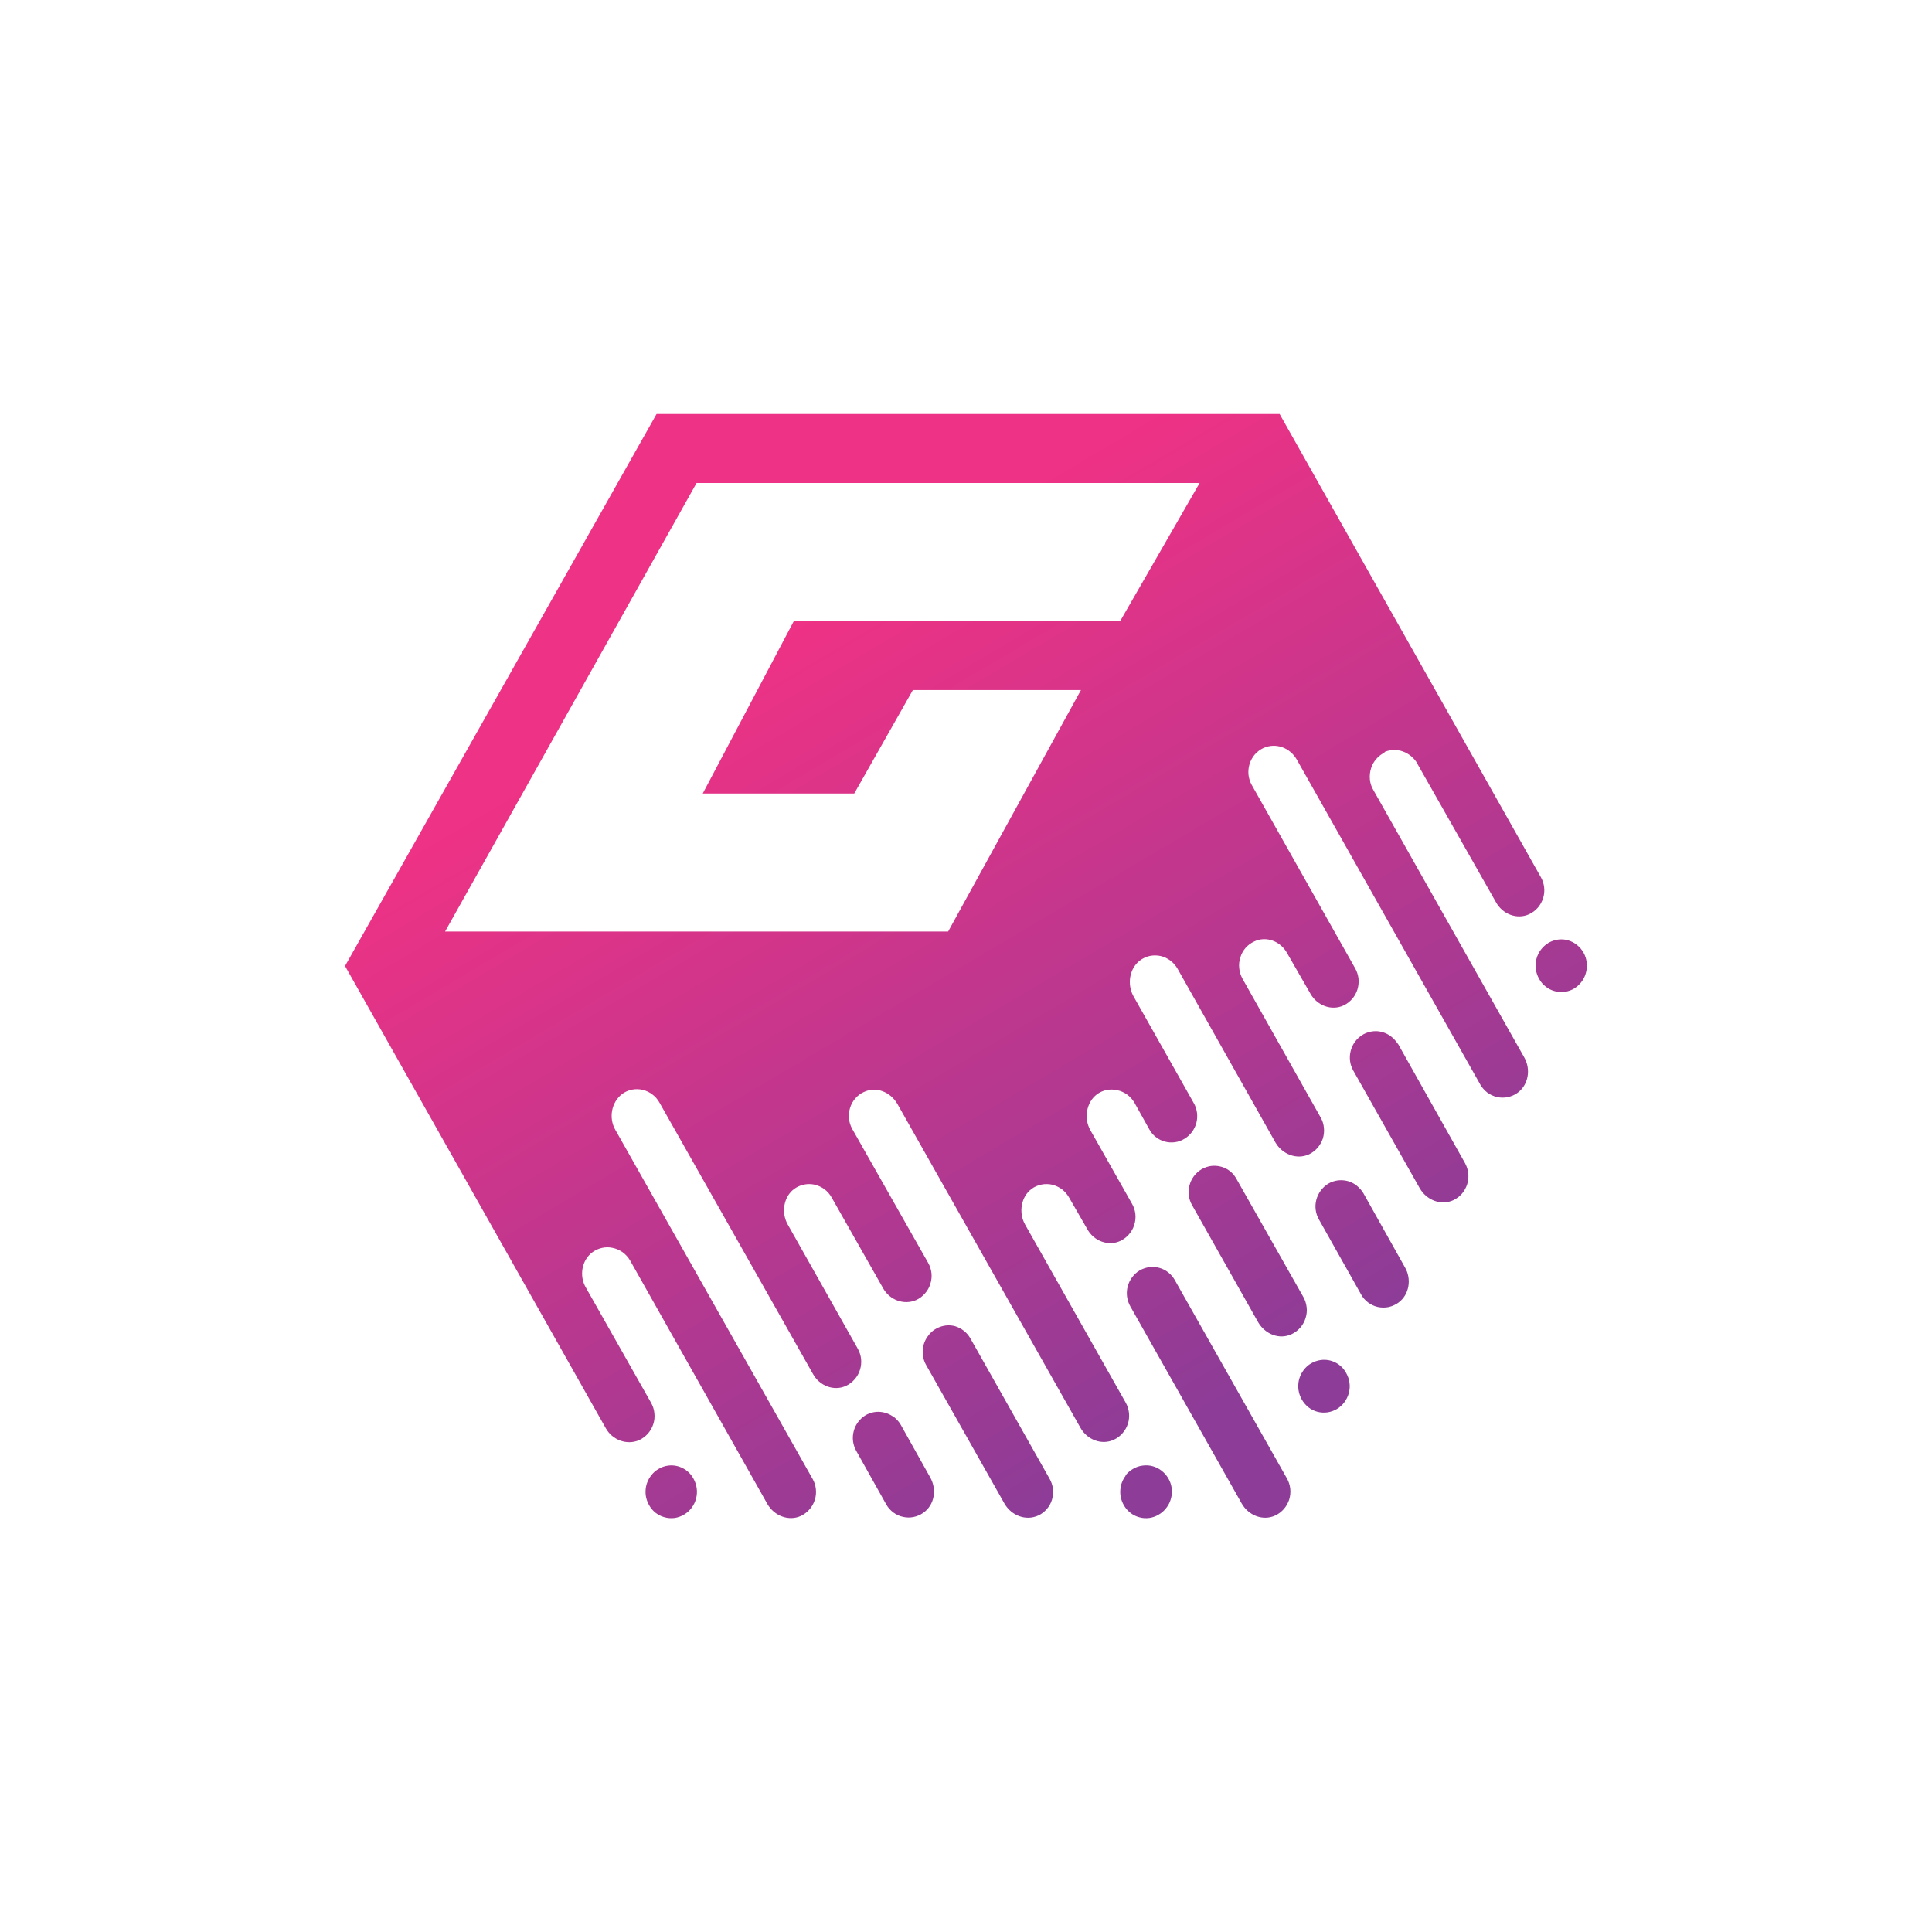 <svg width="24" height="24" viewBox="0 0 24 24" fill="none" xmlns="http://www.w3.org/2000/svg">
<path fill-rule="evenodd" clip-rule="evenodd" d="M13.08 18.497C13.075 18.452 13.061 18.408 13.038 18.369L12.056 16.629C12.015 16.554 11.945 16.499 11.863 16.474C11.802 16.458 11.737 16.461 11.678 16.483C11.618 16.504 11.566 16.543 11.529 16.595C11.49 16.645 11.467 16.707 11.463 16.771C11.458 16.835 11.472 16.898 11.503 16.954L12.48 18.682C12.566 18.827 12.742 18.896 12.896 18.827C12.937 18.809 12.973 18.781 13.003 18.747C13.033 18.713 13.055 18.673 13.068 18.63C13.08 18.587 13.085 18.544 13.08 18.497ZM13.98 18.33C14.006 18.296 14.038 18.268 14.075 18.247C14.112 18.225 14.152 18.211 14.195 18.206C14.236 18.2 14.279 18.203 14.319 18.214C14.36 18.225 14.397 18.244 14.43 18.27C14.498 18.323 14.543 18.399 14.555 18.485C14.563 18.549 14.553 18.614 14.525 18.673C14.496 18.732 14.452 18.781 14.396 18.814C14.36 18.836 14.319 18.851 14.277 18.857C14.235 18.862 14.193 18.86 14.152 18.848C14.111 18.837 14.073 18.818 14.04 18.791C14.007 18.765 13.979 18.732 13.959 18.695C13.927 18.638 13.912 18.573 13.917 18.509C13.921 18.444 13.945 18.382 13.985 18.33H13.98ZM14.16 15.78C14.197 15.76 14.237 15.746 14.278 15.741C14.319 15.736 14.361 15.739 14.402 15.75C14.442 15.761 14.48 15.78 14.512 15.806C14.545 15.832 14.573 15.864 14.593 15.9L15.986 18.364C16.009 18.404 16.023 18.448 16.028 18.493C16.033 18.538 16.028 18.584 16.015 18.628C16.001 18.671 15.978 18.712 15.948 18.746C15.918 18.78 15.882 18.808 15.84 18.827C15.69 18.896 15.51 18.827 15.425 18.677L14.04 16.226C13.998 16.151 13.987 16.062 14.009 15.979C14.032 15.895 14.086 15.824 14.16 15.78ZM8.088 18.33C8.113 18.296 8.145 18.268 8.182 18.247C8.219 18.225 8.26 18.211 8.302 18.206C8.364 18.198 8.428 18.21 8.483 18.239C8.539 18.268 8.585 18.313 8.615 18.369C8.657 18.444 8.669 18.532 8.647 18.615C8.626 18.698 8.573 18.77 8.499 18.814C8.463 18.836 8.422 18.851 8.38 18.857C8.338 18.862 8.296 18.86 8.255 18.848C8.214 18.837 8.176 18.818 8.142 18.791C8.109 18.765 8.082 18.732 8.062 18.695C8.03 18.638 8.015 18.573 8.02 18.509C8.024 18.444 8.048 18.382 8.088 18.33ZM11.105 17.602C11.139 17.632 11.169 17.662 11.19 17.7L11.555 18.352C11.64 18.502 11.61 18.695 11.469 18.793C11.433 18.819 11.392 18.836 11.348 18.845C11.305 18.854 11.26 18.853 11.217 18.843C11.174 18.834 11.133 18.815 11.098 18.789C11.062 18.762 11.032 18.729 11.01 18.69L10.638 18.026C10.595 17.951 10.583 17.863 10.605 17.779C10.626 17.696 10.68 17.625 10.753 17.58C10.808 17.549 10.87 17.534 10.933 17.539C10.996 17.544 11.056 17.567 11.105 17.606V17.602ZM17.285 12.879C17.319 12.905 17.345 12.939 17.37 12.973L18.198 14.447C18.22 14.487 18.235 14.531 18.239 14.576C18.244 14.621 18.24 14.667 18.226 14.711C18.212 14.754 18.19 14.794 18.16 14.829C18.13 14.863 18.093 14.891 18.052 14.91C17.902 14.979 17.722 14.91 17.636 14.76L16.813 13.303C16.769 13.228 16.757 13.139 16.779 13.054C16.8 12.97 16.854 12.898 16.929 12.853C16.984 12.821 17.047 12.806 17.111 12.81C17.174 12.815 17.235 12.839 17.285 12.879ZM19.59 11.739C19.657 11.792 19.7 11.869 19.71 11.953C19.718 12.016 19.708 12.081 19.681 12.139C19.654 12.196 19.61 12.245 19.556 12.279C19.52 12.301 19.479 12.315 19.437 12.321C19.395 12.326 19.353 12.324 19.312 12.312C19.271 12.301 19.233 12.282 19.2 12.255C19.166 12.229 19.139 12.196 19.119 12.159C19.076 12.084 19.065 11.996 19.086 11.912C19.108 11.829 19.161 11.758 19.235 11.713C19.29 11.681 19.353 11.666 19.417 11.67C19.48 11.675 19.541 11.699 19.59 11.739ZM17.61 9.489C17.525 9.343 17.349 9.274 17.195 9.343L17.203 9.347C17.163 9.366 17.126 9.394 17.097 9.428C17.067 9.462 17.045 9.501 17.032 9.544C17.018 9.588 17.013 9.634 17.017 9.68C17.021 9.726 17.035 9.77 17.058 9.81L18.935 13.136C19.02 13.286 18.986 13.479 18.849 13.577C18.813 13.603 18.772 13.62 18.728 13.629C18.685 13.638 18.64 13.637 18.597 13.628C18.554 13.618 18.513 13.599 18.477 13.573C18.442 13.546 18.412 13.513 18.39 13.475L16.11 9.437C16.025 9.287 15.849 9.223 15.695 9.292C15.654 9.311 15.618 9.338 15.588 9.372C15.559 9.406 15.537 9.446 15.523 9.489C15.51 9.532 15.505 9.577 15.509 9.622C15.514 9.667 15.527 9.711 15.549 9.75L16.835 12.03C16.857 12.069 16.871 12.113 16.876 12.157C16.88 12.202 16.876 12.247 16.863 12.29C16.85 12.333 16.828 12.373 16.799 12.407C16.769 12.441 16.734 12.469 16.693 12.489C16.539 12.562 16.359 12.489 16.278 12.343L15.99 11.842C15.909 11.692 15.729 11.623 15.579 11.696C15.538 11.715 15.502 11.742 15.472 11.776C15.443 11.81 15.421 11.85 15.408 11.893C15.394 11.936 15.389 11.982 15.394 12.026C15.398 12.071 15.412 12.115 15.433 12.155L16.406 13.882C16.428 13.921 16.442 13.964 16.446 14.009C16.451 14.054 16.446 14.1 16.433 14.143C16.419 14.185 16.396 14.225 16.367 14.259C16.337 14.293 16.301 14.321 16.26 14.34C16.11 14.409 15.93 14.34 15.845 14.194L14.628 12.034C14.605 11.995 14.575 11.96 14.539 11.933C14.503 11.906 14.462 11.886 14.418 11.876C14.373 11.866 14.327 11.866 14.283 11.875C14.238 11.885 14.197 11.904 14.16 11.932C14.032 12.03 13.998 12.223 14.079 12.373L14.829 13.702C14.872 13.776 14.883 13.865 14.862 13.948C14.84 14.031 14.787 14.103 14.713 14.147C14.677 14.169 14.637 14.184 14.595 14.189C14.553 14.195 14.51 14.192 14.469 14.181C14.428 14.17 14.39 14.15 14.357 14.124C14.324 14.098 14.296 14.065 14.276 14.027L14.092 13.697C14.069 13.659 14.039 13.625 14.003 13.598C13.967 13.572 13.926 13.553 13.882 13.543C13.838 13.533 13.792 13.532 13.748 13.54C13.703 13.549 13.661 13.568 13.625 13.595C13.496 13.693 13.462 13.89 13.543 14.036L14.062 14.953C14.085 14.993 14.099 15.036 14.104 15.082C14.109 15.127 14.104 15.173 14.09 15.216C14.077 15.26 14.054 15.3 14.024 15.334C13.994 15.369 13.957 15.396 13.916 15.416C13.766 15.485 13.586 15.416 13.505 15.266L13.278 14.872C13.255 14.833 13.226 14.8 13.191 14.773C13.155 14.747 13.115 14.728 13.072 14.717C13.028 14.707 12.982 14.706 12.938 14.715C12.893 14.724 12.851 14.742 12.815 14.769C12.682 14.867 12.652 15.065 12.733 15.21L13.985 17.426C14.007 17.465 14.02 17.509 14.025 17.554C14.029 17.599 14.025 17.644 14.011 17.687C13.997 17.73 13.975 17.769 13.945 17.803C13.916 17.837 13.88 17.865 13.839 17.884C13.685 17.957 13.505 17.884 13.423 17.739L11.148 13.714C11.062 13.565 10.886 13.492 10.732 13.565C10.691 13.583 10.654 13.611 10.625 13.645C10.595 13.679 10.573 13.719 10.56 13.762C10.547 13.805 10.542 13.85 10.546 13.895C10.551 13.94 10.564 13.983 10.586 14.023L11.529 15.686C11.552 15.726 11.566 15.769 11.571 15.815C11.576 15.86 11.571 15.906 11.557 15.949C11.544 15.993 11.521 16.033 11.491 16.067C11.461 16.102 11.425 16.129 11.383 16.149C11.229 16.217 11.049 16.149 10.968 15.999L10.329 14.872C10.307 14.833 10.277 14.8 10.242 14.773C10.207 14.747 10.166 14.728 10.123 14.717C10.079 14.707 10.034 14.706 9.989 14.715C9.945 14.724 9.903 14.742 9.866 14.769C9.733 14.867 9.703 15.065 9.785 15.21L10.655 16.753C10.677 16.793 10.692 16.836 10.697 16.882C10.701 16.927 10.697 16.973 10.683 17.016C10.67 17.06 10.647 17.1 10.617 17.134C10.587 17.169 10.55 17.197 10.509 17.216C10.359 17.285 10.179 17.216 10.098 17.066L8.19 13.693C8.168 13.655 8.139 13.621 8.103 13.595C8.068 13.568 8.028 13.549 7.985 13.539C7.941 13.528 7.895 13.527 7.85 13.536C7.806 13.545 7.764 13.563 7.728 13.59C7.595 13.693 7.56 13.886 7.642 14.032L10.093 18.369C10.116 18.408 10.13 18.452 10.135 18.497C10.14 18.543 10.136 18.589 10.122 18.632C10.108 18.676 10.086 18.716 10.056 18.75C10.026 18.785 9.989 18.812 9.948 18.832C9.798 18.9 9.618 18.832 9.532 18.682L7.826 15.656C7.803 15.617 7.772 15.583 7.735 15.556C7.698 15.53 7.656 15.511 7.612 15.502C7.569 15.492 7.525 15.492 7.482 15.501C7.439 15.51 7.399 15.528 7.363 15.553C7.226 15.652 7.192 15.849 7.278 15.995L8.088 17.426C8.11 17.465 8.125 17.509 8.129 17.555C8.134 17.6 8.13 17.646 8.116 17.689C8.102 17.733 8.08 17.773 8.05 17.807C8.02 17.842 7.983 17.869 7.942 17.889C7.788 17.957 7.608 17.889 7.526 17.743L4.286 12L8.156 5.143H15.896L19.14 10.895C19.163 10.934 19.177 10.978 19.182 11.023C19.187 11.069 19.183 11.114 19.169 11.158C19.155 11.201 19.133 11.242 19.103 11.276C19.073 11.31 19.036 11.338 18.995 11.357C18.845 11.426 18.665 11.357 18.583 11.207L17.61 9.493V9.489ZM15.36 14.645L16.192 16.114C16.214 16.154 16.227 16.197 16.232 16.242C16.237 16.287 16.232 16.332 16.218 16.375C16.205 16.418 16.182 16.458 16.153 16.492C16.123 16.526 16.087 16.554 16.046 16.573C15.892 16.646 15.716 16.573 15.63 16.427L14.808 14.97C14.765 14.895 14.754 14.806 14.777 14.723C14.799 14.64 14.853 14.568 14.928 14.524C14.964 14.503 15.004 14.49 15.045 14.484C15.087 14.479 15.129 14.482 15.169 14.493C15.21 14.504 15.248 14.523 15.28 14.549C15.313 14.575 15.34 14.608 15.36 14.645ZM16.856 14.73C16.886 14.756 16.916 14.786 16.938 14.825L17.452 15.742C17.538 15.887 17.508 16.084 17.37 16.183C17.334 16.209 17.293 16.227 17.249 16.237C17.205 16.246 17.16 16.245 17.116 16.236C17.072 16.226 17.031 16.207 16.995 16.18C16.959 16.153 16.929 16.119 16.908 16.08L16.385 15.15C16.342 15.075 16.33 14.987 16.352 14.904C16.374 14.821 16.427 14.749 16.5 14.704C16.555 14.672 16.619 14.657 16.682 14.662C16.746 14.666 16.806 14.69 16.856 14.73ZM16.192 17.023C16.217 16.988 16.249 16.959 16.286 16.937C16.323 16.915 16.364 16.901 16.406 16.895C16.469 16.886 16.534 16.897 16.59 16.926C16.647 16.955 16.693 17.001 16.723 17.057C16.766 17.132 16.778 17.221 16.756 17.304C16.734 17.387 16.681 17.459 16.608 17.503C16.571 17.525 16.531 17.539 16.489 17.545C16.447 17.551 16.404 17.548 16.363 17.537C16.322 17.526 16.284 17.506 16.251 17.48C16.218 17.453 16.191 17.42 16.17 17.383C16.139 17.328 16.124 17.264 16.128 17.2C16.131 17.136 16.154 17.075 16.192 17.023ZM10.612 9.857L11.34 8.572H13.428L11.778 11.572H5.529L8.653 6H14.902L13.916 7.714H9.862L8.73 9.857H10.612Z" fill="url(#paint0_linear_59_65318)"/>
<defs>
<linearGradient id="paint0_linear_59_65318" x1="8.156" y1="5.143" x2="16.136" y2="18.656" gradientUnits="userSpaceOnUse">
<stop offset="0.2" stop-color="#EE3285"/>
<stop offset="0.9" stop-color="#8D3C97"/>
</linearGradient>
</defs>
</svg>
